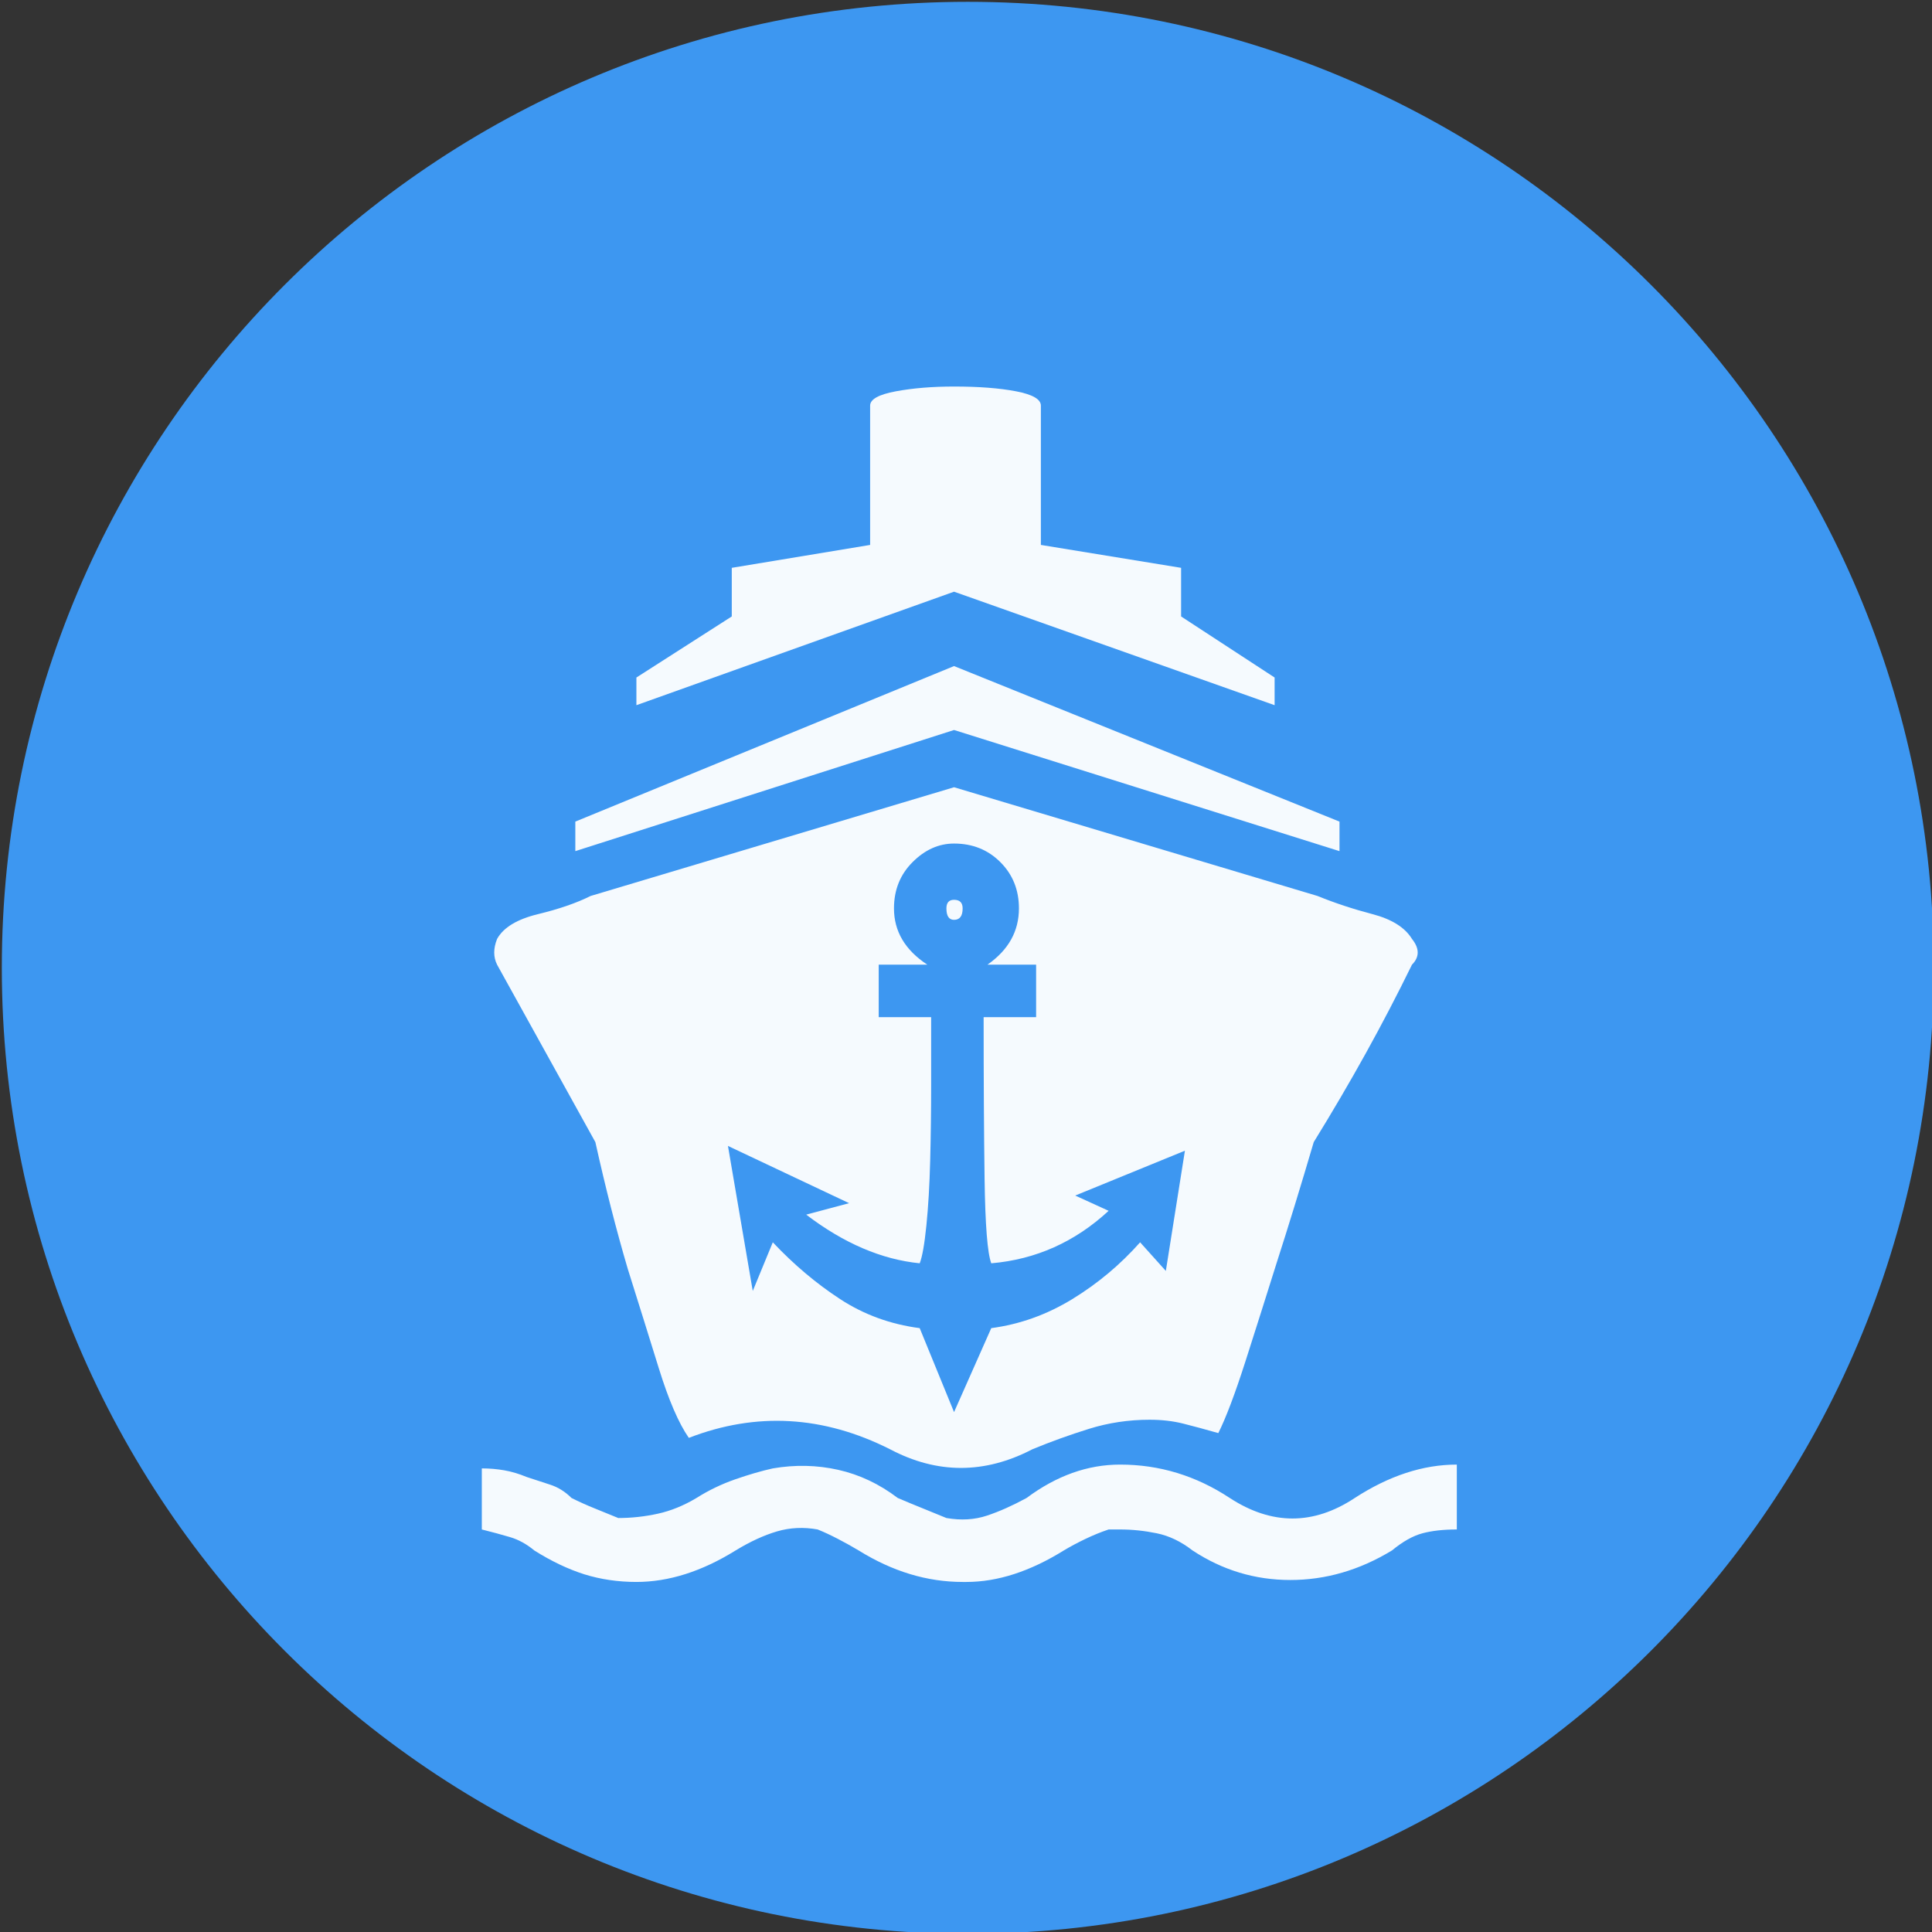 <?xml version="1.0" encoding="UTF-8" standalone="no"?>
<svg width="11.25mm" height="11.25mm"
 viewBox="-5.3 -5.3 42.52 42.52"
 xmlns="http://www.w3.org/2000/svg" xmlns:xlink="http://www.w3.org/1999/xlink"  version="1.2" baseProfile="tiny">
<rect x="-5.3" y="-5.3" width="42.52" height="42.52" fill="#333333" stroke="none"/>
<title>Qt SVG Document</title>
<desc>Generated with Qt</desc>
<defs>
</defs>
<g fill="none" stroke="black" stroke-width="1" fill-rule="evenodd" stroke-linecap="square" stroke-linejoin="bevel" >

<g fill="#3d97f1" fill-opacity="1" stroke="none" transform="matrix(1,0,0,1,0,0)"
font-family="MS Shell Dlg 2" font-size="7.8" font-weight="400" font-style="normal" 
>
<path vector-effect="non-scaling-stroke" fill-rule="evenodd" d="M37.26,16 C37.26,27.741 27.741,37.26 16,37.26 C4.259,37.26 -5.26,27.741 -5.26,16 C-5.26,4.259 4.259,-5.26 16,-5.26 C27.741,-5.26 37.26,4.259 37.26,16 "/>
</g>

<g fill="#ffffff" fill-opacity="0.949" stroke="none" transform="matrix(1,0,0,1,16,12.598)"
font-family="MS Shell Dlg 2" font-size="7.8" font-weight="400" font-style="normal" 
>
<path vector-effect="none" fill-rule="evenodd" d="M8.516,15.07 C9.271,14.58 10.02,14.335 10.762,14.335 L10.762,15.763 C10.468,15.763 10.216,15.791 10.006,15.847 C9.796,15.903 9.572,16.029 9.334,16.225 C8.621,16.659 7.875,16.875 7.098,16.875 C6.322,16.875 5.604,16.659 4.946,16.225 C4.694,16.029 4.432,15.903 4.159,15.847 C3.886,15.791 3.617,15.763 3.351,15.763 L3.099,15.763 C2.931,15.819 2.759,15.889 2.584,15.973 C2.409,16.057 2.252,16.141 2.112,16.225 C1.37,16.686 0.656,16.918 -0.03,16.918 L-0.114,16.918 C-0.898,16.918 -1.66,16.686 -2.402,16.225 C-2.542,16.141 -2.693,16.057 -2.854,15.973 C-3.015,15.889 -3.165,15.819 -3.305,15.763 C-3.613,15.707 -3.911,15.721 -4.198,15.805 C-4.484,15.889 -4.789,16.029 -5.111,16.225 C-5.853,16.686 -6.581,16.918 -7.294,16.918 C-7.7,16.918 -8.082,16.861 -8.439,16.75 C-8.796,16.637 -9.163,16.463 -9.541,16.225 C-9.709,16.085 -9.887,15.987 -10.076,15.931 C-10.265,15.875 -10.472,15.819 -10.696,15.763 L-10.696,14.419 C-10.528,14.419 -10.363,14.433 -10.202,14.461 C-10.041,14.489 -9.877,14.538 -9.709,14.608 C-9.541,14.664 -9.37,14.72 -9.195,14.776 C-9.02,14.832 -8.862,14.93 -8.722,15.07 C-8.554,15.154 -8.383,15.231 -8.208,15.301 C-8.033,15.371 -7.861,15.441 -7.693,15.511 C-7.399,15.511 -7.109,15.479 -6.822,15.416 C-6.535,15.353 -6.252,15.238 -5.972,15.07 C-5.706,14.902 -5.422,14.765 -5.121,14.66 C-4.82,14.555 -4.544,14.475 -4.292,14.419 C-3.802,14.335 -3.323,14.345 -2.854,14.45 C-2.385,14.555 -1.947,14.762 -1.542,15.07 C-1.346,15.154 -1.16,15.231 -0.985,15.301 C-0.81,15.371 -0.639,15.441 -0.471,15.511 C-0.149,15.567 0.149,15.549 0.422,15.458 C0.695,15.367 0.985,15.238 1.293,15.07 C1.951,14.58 2.637,14.335 3.351,14.335 C4.218,14.335 5.023,14.58 5.765,15.07 C6.689,15.672 7.606,15.672 8.516,15.07 M-0.303,-4.876 L-7.294,-2.378 L-7.294,-2.987 L-5.195,-4.331 L-5.195,-5.401 L-2.15,-5.905 L-2.15,-8.971 C-2.15,-9.111 -1.961,-9.216 -1.583,-9.286 C-1.206,-9.356 -0.779,-9.391 -0.303,-9.391 C0.243,-9.391 0.698,-9.356 1.062,-9.286 C1.426,-9.216 1.608,-9.111 1.608,-8.971 L1.608,-5.905 L4.694,-5.401 L4.694,-4.331 L6.752,-2.987 L6.752,-2.378 L-0.303,-4.876 M-0.303,-1.832 L-8.638,0.834 L-8.638,0.184 L-0.303,-3.239 L8.18,0.184 L8.18,0.834 L-0.303,-1.832 M-10.36,3.333 C-10.444,3.165 -10.444,2.976 -10.36,2.766 C-10.22,2.514 -9.919,2.332 -9.457,2.22 C-8.995,2.108 -8.61,1.975 -8.302,1.821 L-0.303,-0.572 L7.697,1.821 C8.075,1.975 8.477,2.108 8.904,2.22 C9.331,2.332 9.621,2.514 9.775,2.766 C9.943,2.976 9.943,3.165 9.775,3.333 C9.453,3.991 9.114,4.642 8.757,5.286 C8.4,5.93 8.019,6.58 7.613,7.238 C7.333,8.19 7.06,9.079 6.794,9.905 C6.57,10.619 6.343,11.336 6.112,12.057 C5.881,12.778 5.681,13.306 5.513,13.642 C5.219,13.558 4.96,13.488 4.736,13.432 C4.512,13.376 4.267,13.348 4.001,13.348 C3.54,13.348 3.095,13.415 2.668,13.548 C2.241,13.681 1.825,13.831 1.419,13.999 C0.369,14.545 -0.674,14.545 -1.709,13.999 C-3.179,13.257 -4.656,13.173 -6.14,13.747 C-6.364,13.425 -6.584,12.914 -6.801,12.214 C-7.018,11.514 -7.245,10.787 -7.483,10.031 C-7.735,9.177 -7.973,8.246 -8.197,7.238 L-10.36,3.333 M-5.279,7.322 L-4.733,10.514 L-4.292,9.443 C-3.83,9.933 -3.337,10.349 -2.812,10.692 C-2.287,11.035 -1.702,11.248 -1.059,11.332 L-0.303,13.18 L0.516,11.332 C1.146,11.248 1.741,11.035 2.301,10.692 C2.861,10.349 3.358,9.933 3.792,9.443 L4.358,10.073 L4.778,7.427 L2.364,8.414 L3.099,8.75 C2.357,9.436 1.496,9.821 0.516,9.905 C0.432,9.681 0.383,9.061 0.369,8.047 C0.355,7.032 0.348,5.846 0.348,4.488 L1.503,4.488 L1.503,3.333 L0.432,3.333 C0.894,3.011 1.125,2.598 1.125,2.094 C1.125,1.688 0.989,1.349 0.716,1.076 C0.443,0.803 0.103,0.667 -0.303,0.667 C-0.639,0.667 -0.943,0.803 -1.216,1.076 C-1.489,1.349 -1.625,1.688 -1.625,2.094 C-1.625,2.598 -1.381,3.011 -0.891,3.333 L-1.961,3.333 L-1.961,4.488 L-0.807,4.488 C-0.807,4.922 -0.807,5.419 -0.807,5.979 C-0.807,6.538 -0.814,7.091 -0.828,7.637 C-0.842,8.183 -0.87,8.663 -0.912,9.075 C-0.954,9.488 -1.003,9.765 -1.059,9.905 C-1.898,9.821 -2.731,9.464 -3.557,8.834 L-2.612,8.582 L-5.279,7.322 M-0.303,2.346 C-0.415,2.346 -0.471,2.262 -0.471,2.094 C-0.471,1.968 -0.415,1.905 -0.303,1.905 C-0.177,1.905 -0.114,1.968 -0.114,2.094 C-0.114,2.262 -0.177,2.346 -0.303,2.346 "/>
</g>

<g fill="#3d97f1" fill-opacity="1" stroke="none" transform="matrix(1,0,0,1,0,0)"
font-family="MS Shell Dlg 2" font-size="7.8" font-weight="400" font-style="normal" 
>
</g>
</g>
</svg>
